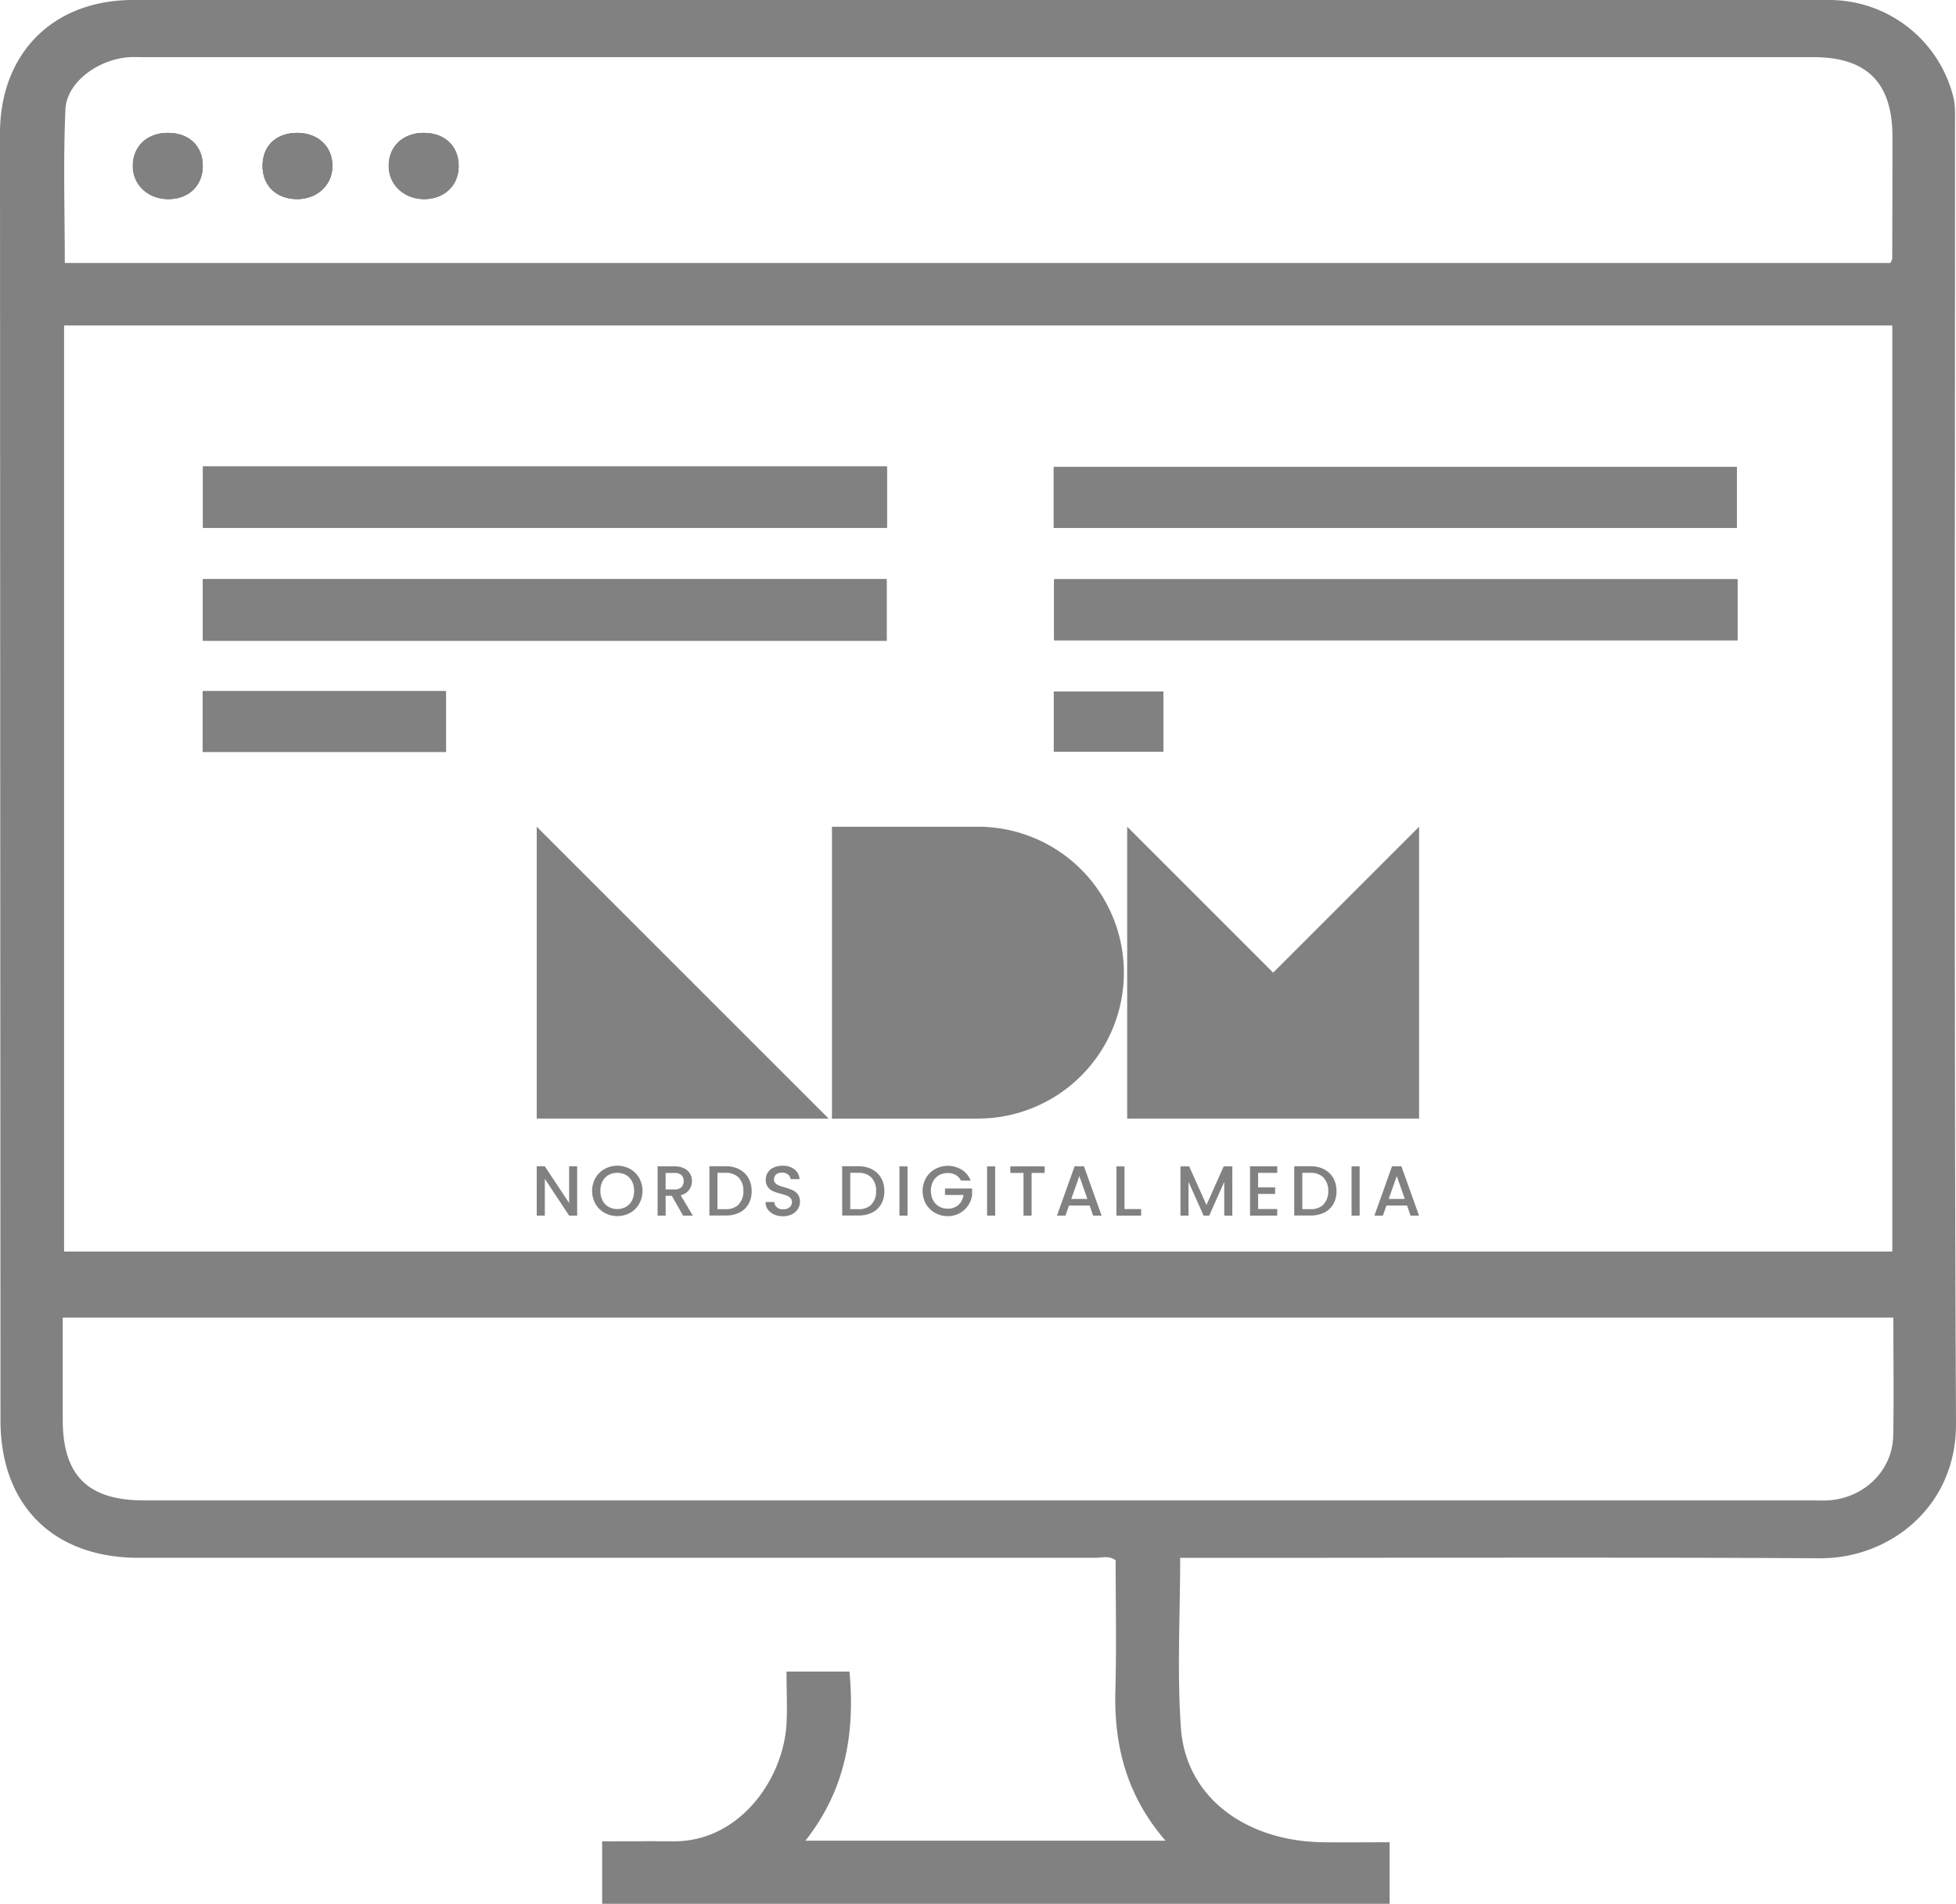 <svg xmlns="http://www.w3.org/2000/svg" id="Layer_1" data-name="Layer 1" viewBox="654.21 663.36 691.64 673.3"><defs><style>.cls-1{fill:#818181;}</style></defs><title>All sVG</title><path class="cls-1" d="M1000,1059H948.39V955.74H1000a51.61,51.61,0,0,1,0,103.22"/><polygon class="cls-1" points="1156 955.74 1156 1058.96 1052.78 1058.96 1052.78 955.74 1104.39 1007.35 1156 955.74"/><polygon class="cls-1" points="947.22 1058.96 844 1058.96 844 955.74 947.22 1058.96"/><polygon class="cls-1" points="858.3 1093.28 855.45 1093.28 846.86 1080.27 846.86 1093.28 844 1093.28 844 1075.84 846.86 1075.84 855.45 1088.82 855.45 1075.84 858.3 1075.84 858.3 1093.28"/><path class="cls-1" d="M868,1092.31a8.43,8.43,0,0,1-3.23-3.18,9.45,9.45,0,0,1,0-9.18,8.48,8.48,0,0,1,3.23-3.17,9.39,9.39,0,0,1,9,0,8.45,8.45,0,0,1,3.22,3.17,9.52,9.52,0,0,1,0,9.18,8.41,8.41,0,0,1-3.22,3.18,9.39,9.39,0,0,1-9,0m7.55-2.13a5.36,5.36,0,0,0,2.12-2.25,7.25,7.25,0,0,0,.76-3.4,7.17,7.17,0,0,0-.76-3.38,5.37,5.37,0,0,0-2.12-2.23,6.54,6.54,0,0,0-6.16,0,5.43,5.43,0,0,0-2.12,2.23,7.17,7.17,0,0,0-.76,3.38,7.25,7.25,0,0,0,.76,3.4,5.43,5.43,0,0,0,2.12,2.25,6.4,6.4,0,0,0,6.16,0"/><path class="cls-1" d="M895.76,1093.28l-4-7h-2.18v7h-2.85v-17.42h6a7.46,7.46,0,0,1,3.4.71,4.75,4.75,0,0,1,2.07,1.88,5.09,5.09,0,0,1,.69,2.63,5.22,5.22,0,0,1-1,3.09,5,5,0,0,1-3,1.89l4.31,7.22Zm-6.19-9.25h3.16a3.29,3.29,0,0,0,2.42-.8,2.88,2.88,0,0,0,.81-2.15,2.76,2.76,0,0,0-.8-2.12,3.39,3.39,0,0,0-2.43-.77h-3.16Z"/><path class="cls-1" d="M915.62,1076.93a7.64,7.64,0,0,1,3.23,3.06,9.15,9.15,0,0,1,1.14,4.64,9,9,0,0,1-1.14,4.61,7.56,7.56,0,0,1-3.23,3,10.89,10.89,0,0,1-4.88,1h-5.68v-17.42h5.68a10.63,10.63,0,0,1,4.88,1.07m-.19,12.36a6.33,6.33,0,0,0,1.63-4.66,6.55,6.55,0,0,0-1.63-4.73,6.18,6.18,0,0,0-4.69-1.71h-2.83V1091h2.83a6.27,6.27,0,0,0,4.69-1.66"/><path class="cls-1" d="M927.91,1092.84a5.22,5.22,0,0,1-2.21-1.74,4.45,4.45,0,0,1-.8-2.63H928a2.7,2.7,0,0,0,.89,1.85,3.1,3.1,0,0,0,2.21.73,3.4,3.4,0,0,0,2.31-.72,2.32,2.32,0,0,0,.83-1.84,2,2,0,0,0-.52-1.43,3.5,3.5,0,0,0-1.28-.85,20.87,20.87,0,0,0-2.11-.65,19.53,19.53,0,0,1-2.77-.91,4.6,4.6,0,0,1-1.82-1.44,4.19,4.19,0,0,1-.75-2.61,4.64,4.64,0,0,1,.75-2.63,4.77,4.77,0,0,1,2.11-1.73,7.63,7.63,0,0,1,3.13-.6,6.53,6.53,0,0,1,4.14,1.26,4.69,4.69,0,0,1,1.8,3.47h-3.16a2.28,2.28,0,0,0-.9-1.62,3.34,3.34,0,0,0-2.18-.68,3.1,3.1,0,0,0-2,.63,2.16,2.16,0,0,0-.77,1.8,1.82,1.82,0,0,0,.48,1.31,3.36,3.36,0,0,0,1.25.82,18.24,18.24,0,0,0,2,.65,23.47,23.47,0,0,1,2.82,1,4.76,4.76,0,0,1,1.85,1.47,4.21,4.21,0,0,1,.77,2.64,4.74,4.74,0,0,1-.72,2.51,5.18,5.18,0,0,1-2.08,1.89,6.8,6.8,0,0,1-3.22.71,7.73,7.73,0,0,1-3.15-.61"/><path class="cls-1" d="M962.54,1076.93a7.6,7.6,0,0,1,3.24,3.06,9.15,9.15,0,0,1,1.14,4.64,9,9,0,0,1-1.14,4.61,7.53,7.53,0,0,1-3.24,3,10.82,10.82,0,0,1-4.87,1H952v-17.42h5.69a10.56,10.56,0,0,1,4.87,1.07m-.18,12.36a6.37,6.37,0,0,0,1.62-4.66,6.59,6.59,0,0,0-1.62-4.73,6.18,6.18,0,0,0-4.69-1.71h-2.83V1091h2.83a6.27,6.27,0,0,0,4.69-1.66"/><rect class="cls-1" x="972.25" y="1075.87" width="2.86" height="17.41"/><path class="cls-1" d="M994,1080.88a4.65,4.65,0,0,0-1.88-2,5.72,5.72,0,0,0-2.79-.66,6.07,6.07,0,0,0-3.08.77,5.42,5.42,0,0,0-2.11,2.21,6.87,6.87,0,0,0-.77,3.3,7,7,0,0,0,.77,3.32,5.45,5.45,0,0,0,2.11,2.22,6.08,6.08,0,0,0,3.08.78,5.46,5.46,0,0,0,3.79-1.31,5.63,5.63,0,0,0,1.78-3.53h-6.54v-2.28h9.59V1086a8.61,8.61,0,0,1-8.62,7.47,9,9,0,0,1-4.48-1.14,8.52,8.52,0,0,1-3.22-3.17,9.43,9.43,0,0,1,0-9.17,8.48,8.48,0,0,1,3.23-3.17,9.52,9.52,0,0,1,9.42.22,7.82,7.82,0,0,1,3.15,3.88Z"/><rect class="cls-1" x="1003.24" y="1075.87" width="2.86" height="17.41"/><polygon class="cls-1" points="1023.61 1075.87 1023.61 1078.19 1018.98 1078.19 1018.98 1093.28 1016.12 1093.28 1016.12 1078.19 1011.46 1078.19 1011.46 1075.87 1023.61 1075.87"/><path class="cls-1" d="M1039.5,1089.72h-7.29l-1.26,3.56h-3l6.24-17.44h3.31l6.24,17.44h-3Zm-.8-2.33-2.83-8.09-2.86,8.09Z"/><polygon class="cls-1" points="1051.83 1090.97 1057.71 1090.97 1057.71 1093.28 1048.97 1093.28 1048.97 1075.87 1051.83 1075.87 1051.83 1090.97"/><polygon class="cls-1" points="1089.96 1075.87 1089.96 1093.28 1087.1 1093.28 1087.1 1081.35 1081.79 1093.28 1079.81 1093.28 1074.47 1081.35 1074.47 1093.28 1071.62 1093.28 1071.62 1075.87 1074.7 1075.87 1080.81 1089.52 1086.9 1075.87 1089.96 1075.87"/><polygon class="cls-1" points="1099.08 1078.17 1099.08 1083.28 1105.09 1083.28 1105.09 1085.61 1099.08 1085.61 1099.08 1090.95 1105.84 1090.95 1105.84 1093.28 1096.22 1093.28 1096.22 1075.84 1105.84 1075.84 1105.84 1078.17 1099.08 1078.17"/><path class="cls-1" d="M1122.42,1076.93a7.64,7.64,0,0,1,3.23,3.06,9.15,9.15,0,0,1,1.14,4.64,9,9,0,0,1-1.14,4.61,7.56,7.56,0,0,1-3.23,3,10.89,10.89,0,0,1-4.88,1h-5.69v-17.42h5.69a10.63,10.63,0,0,1,4.88,1.07m-.19,12.36a6.37,6.37,0,0,0,1.63-4.66,6.59,6.59,0,0,0-1.63-4.73,6.18,6.18,0,0,0-4.69-1.71h-2.83V1091h2.83a6.27,6.27,0,0,0,4.69-1.66"/><rect class="cls-1" x="1132.12" y="1075.87" width="2.86" height="17.41"/><path class="cls-1" d="M1151.74,1089.72h-7.29l-1.25,3.56h-3l6.23-17.44h3.31l6.24,17.44h-3Zm-.8-2.33-2.83-8.09-2.86,8.09Z"/><rect class="cls-1" x="725.94" y="907.83" width="85.98" height="21.44"/><rect class="cls-1" x="725.99" y="868.22" width="241.72" height="21.75"/><rect class="cls-1" x="726.02" y="828.38" width="241.78" height="21.61"/><rect class="cls-1" x="1026.85" y="907.92" width="38.68" height="21.27"/><rect class="cls-1" x="1026.83" y="828.5" width="241.56" height="21.52"/><rect class="cls-1" x="1026.97" y="868.25" width="241.58" height="21.52"/><path class="cls-1" d="M1345.5,707.1c0-3.35.19-6.67-.74-10a45.24,45.24,0,0,0-44-33.74H701.21c-28.25,0-47.07,18.91-47,47.3q.08,227.53.17,455c0,30.08,18.65,48.64,48.86,48.64q169.11,0,338.25,0c2.37,0,4.93-.87,7.21.9,0,15.31.33,30.61-.09,45.92-.56,19.61,4,37.39,17.73,53.23H939c14.29-18.12,17.56-38.21,15.59-59.82H932.32c0,6.45.31,12.52,0,18.52-1.16,19.8-16.83,41.72-39.95,41.52-8.44-.06-16.86,0-25.24,0v22.09h278.44V1314.9c-8.13,0-16,.11-23.77,0-27.52-.48-48.22-16.2-50-40.17-1.43-19.84-.28-39.9-.28-60.41h18.2c69.32,0,138.65-.25,208,.15,24.44.14,48.25-18,48.13-47.58C1345.16,1013.62,1345.52,860.37,1345.5,707.1ZM677.35,702c.45-9.65,11.73-17.78,22.76-18.43,1.57-.08,3.15,0,4.73,0h590.63c18.88,0,27.91,9.09,27.91,28.11q0,21.55-.08,43.18a5.43,5.43,0,0,1-.65,1.52H677.12C677.12,738.27,676.53,720.1,677.35,702Zm-.48,76.47h646.46V1106H676.87Zm646.77,392.71c-.29,12.38-10.33,22.06-23.1,22.82-2,.11-4,0-6.08,0H705.23c-20,0-28.84-8.78-28.84-28.64v-36h647.3C1323.69,1143.79,1323.92,1157.49,1323.64,1171.19ZM804.37,733.77c7-.08,12-4.87,12-11.65,0-7.17-5-11.84-12.55-11.76-7.15.09-12.16,4.84-12.18,11.59S797.11,733.86,804.37,733.77Zm-45.07,0c7,0,12.3-4.87,12.44-11.39.19-7-5-12-12.41-12-7.6,0-12.41,4.73-12.27,12C747.2,729.21,752.1,733.77,759.3,733.77Zm-45.43,0c7.09-.06,12-4.78,12-11.62.05-7.17-4.93-11.87-12.52-11.79-7.18.06-12.13,4.79-12.21,11.57S706.58,733.86,713.87,733.77Z"/><rect class="cls-1" x="725.94" y="907.83" width="85.98" height="21.44"/><rect class="cls-1" x="725.99" y="868.22" width="241.72" height="21.75"/><rect class="cls-1" x="726.02" y="828.38" width="241.78" height="21.61"/><rect class="cls-1" x="1026.85" y="907.92" width="38.68" height="21.27"/><rect class="cls-1" x="1026.83" y="828.5" width="241.56" height="21.52"/><rect class="cls-1" x="1026.97" y="868.25" width="241.58" height="21.52"/><path class="cls-1" d="M725.91,722.15c-.06,6.84-4.95,11.56-12,11.62-7.29.09-12.75-5-12.69-11.84s5-11.51,12.21-11.57C721,710.28,726,715,725.91,722.15Z"/><path class="cls-1" d="M771.74,722.38c-.14,6.52-5.46,11.39-12.44,11.39-7.2,0-12.1-4.56-12.24-11.42-.14-7.26,4.67-12,12.27-12C766.76,710.36,771.93,715.34,771.74,722.38Z"/><path class="cls-1" d="M816.39,722.12c0,6.78-5,11.57-12,11.65-7.26.09-12.74-5-12.71-11.82s5-11.5,12.18-11.59C811.43,710.28,816.41,715,816.39,722.12Z"/><rect class="cls-1" x="726.02" y="828.38" width="241.78" height="21.61"/><rect class="cls-1" x="725.99" y="868.22" width="241.72" height="21.75"/><rect class="cls-1" x="1026.83" y="828.5" width="241.56" height="21.52"/><rect class="cls-1" x="1026.97" y="868.25" width="241.58" height="21.52"/><rect class="cls-1" x="725.94" y="907.83" width="85.98" height="21.44"/><rect class="cls-1" x="1026.85" y="907.92" width="38.68" height="21.27"/><path class="cls-1" d="M725.91,722.15c-.06,6.84-4.95,11.56-12,11.62-7.29.09-12.75-5-12.69-11.84s5-11.51,12.21-11.57C721,710.28,726,715,725.91,722.15Z"/><path class="cls-1" d="M771.74,722.38c-.14,6.52-5.46,11.39-12.44,11.39-7.2,0-12.1-4.56-12.24-11.42-.14-7.26,4.67-12,12.27-12C766.76,710.36,771.93,715.34,771.74,722.38Z"/><path class="cls-1" d="M816.39,722.12c0,6.78-5,11.57-12,11.65-7.26.09-12.74-5-12.71-11.82s5-11.5,12.18-11.59C811.43,710.28,816.41,715,816.39,722.12Z"/></svg>